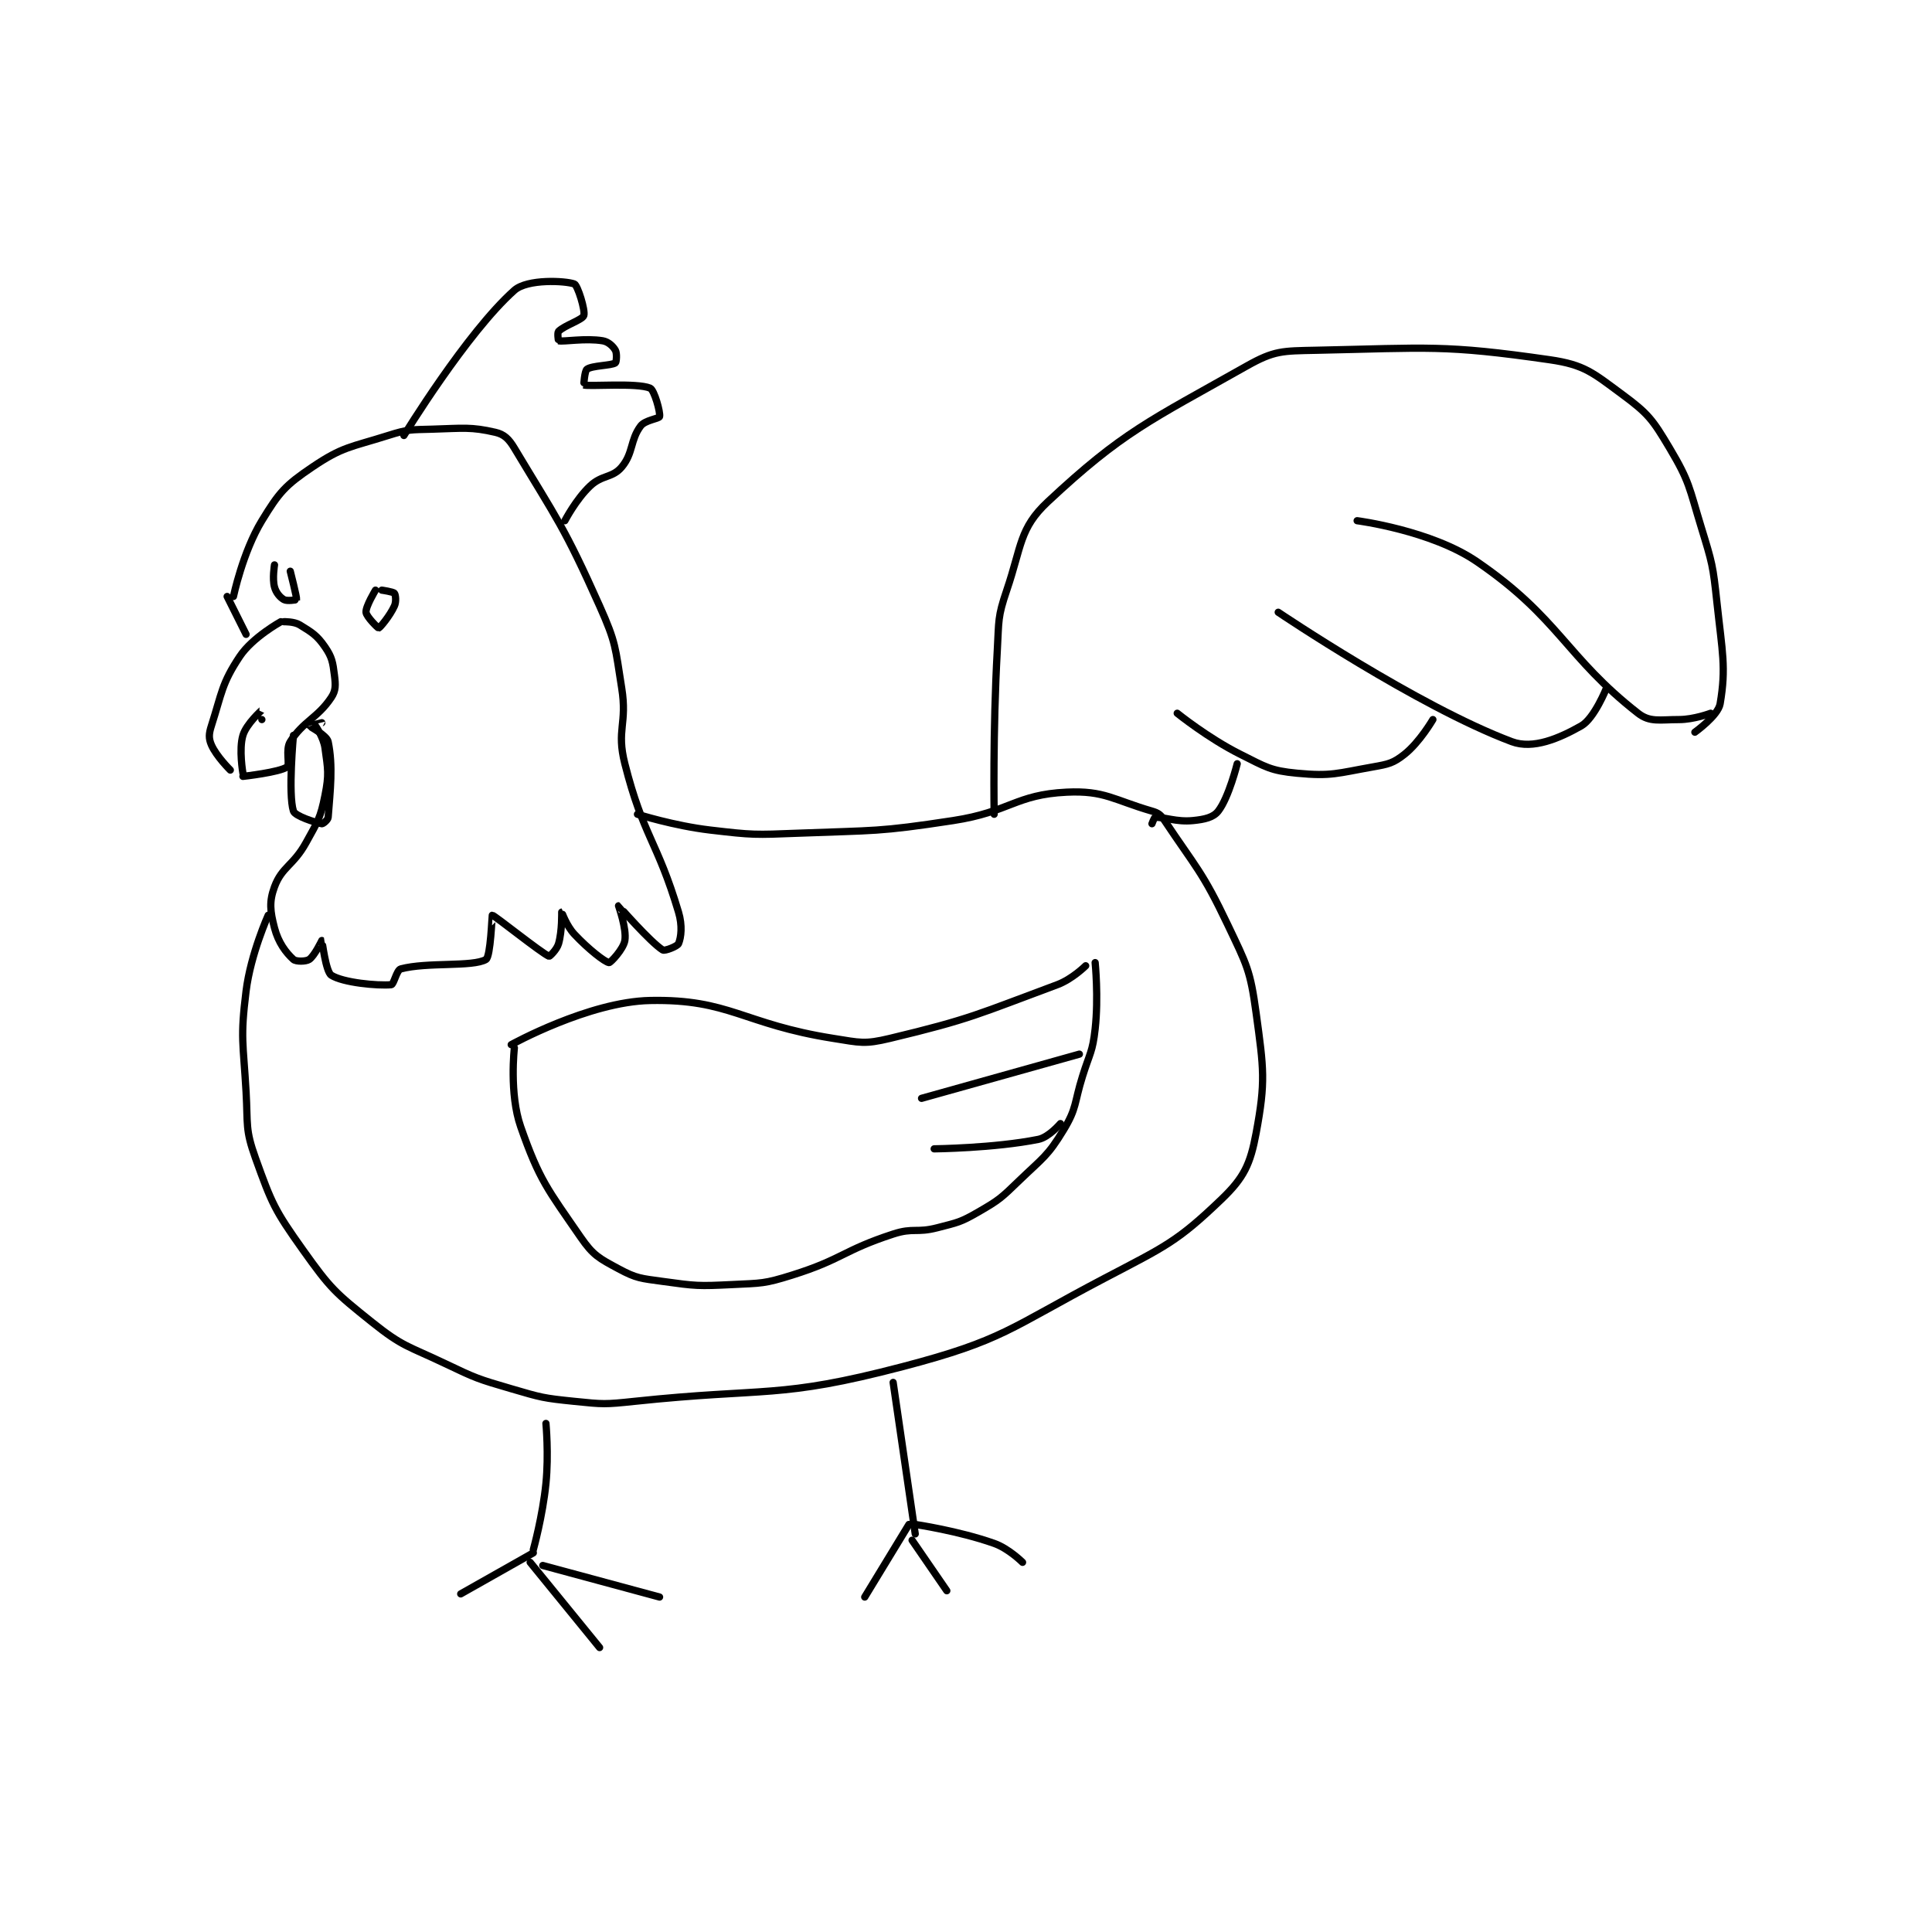 <?xml version="1.0" encoding="utf-8"?>
<!DOCTYPE svg PUBLIC "-//W3C//DTD SVG 1.1//EN" "http://www.w3.org/Graphics/SVG/1.1/DTD/svg11.dtd">
<svg viewBox="0 0 800 800" preserveAspectRatio="xMinYMin meet" xmlns="http://www.w3.org/2000/svg" version="1.1">
<g fill="none" stroke="black" stroke-linecap="round" stroke-linejoin="round" stroke-width="2.295">
<g transform="translate(87.52,117.591) scale(1.307) translate(-142,-16.133)">
<path id="0" d="M149 115.133 C149 115.133 151.945 101.064 158 91.133 C163.494 82.123 165.368 79.96 174 74.133 C183.661 67.612 186.042 67.909 198 64.133 C204.442 62.099 205.105 62.336 212 62.133 C221.794 61.845 224.227 61.34 232 63.133 C234.749 63.768 236.237 65.194 238 68.133 C251.575 90.758 253.738 92.959 265 118.133 C270.285 129.947 269.936 131.232 272 144.133 C273.839 155.626 270.243 157.26 273 168.133 C278.832 191.136 283.288 192.629 290 215.133 C291.289 219.455 290.835 223.13 290 225.133 C289.659 225.951 285.649 227.543 285 227.133 C281.034 224.629 271.065 213.15 271 213.133 C270.982 213.129 273.622 220.399 273 224.133 C272.543 226.876 268.443 231.189 268 231.133 C266.697 230.97 261.504 226.938 257 222.133 C254.493 219.459 253.001 215.133 253 215.133 C252.978 215.147 253.17 221.04 252 225.133 C251.448 227.066 249.141 229.194 249 229.133 C246.42 228.028 231.619 216.102 231 216.133 C230.904 216.138 230.483 229.264 229 230.133 C224.82 232.583 210.368 230.902 202 233.133 C200.696 233.481 199.809 238.06 199 238.133 C194.614 238.532 183.7 237.488 180 235.133 C178.23 234.007 177.106 224.209 177 224.133 C176.997 224.131 174.673 229.018 173 230.133 C171.954 230.831 168.785 230.847 168 230.133 C165.631 227.98 163.218 224.803 162 220.133 C160.631 214.884 160.259 211.834 162 207.133 C164.371 200.732 167.99 200.402 172 193.133 C175.762 186.314 176.552 185.375 178 178.133 C179.341 171.428 178.924 169.913 178 163.133 C177.543 159.785 175 156.133 175 156.133 "/>
<path id="1" d="M147 115.133 L153 127.133 "/>
<path id="2" d="M164 123.133 C164 123.133 155.04 128.074 151 134.133 C145.249 142.76 145.361 145.677 142 156.133 C141.19 158.654 141.12 160.08 142 162.133 C143.55 165.75 148 170.133 148 170.133 "/>
<path id="3" d="M158 154.133 C158 154.133 158.007 151.127 158 151.133 C157.963 151.165 153.092 155.492 152 159.133 C150.662 163.592 152 171.133 152 171.133 "/>
<path id="4" d="M152 172.133 C152 172.133 163.673 170.839 166 169.133 C166.986 168.41 165.395 163.655 167 161.133 C171.138 154.63 175.661 153.643 180 147.133 C181.468 144.932 181.38 143.17 181 140.133 C180.482 135.992 180.24 134.391 178 131.133 C175.469 127.452 173.89 126.527 170 124.133 C168.225 123.041 165 123.133 165 123.133 "/>
<path id="5" d="M162 105.133 C162 105.133 161.28 109.495 162 112.133 C162.495 113.95 163.725 115.405 165 116.133 C165.965 116.685 168.986 116.198 169 116.133 C169.139 115.508 167 107.133 167 107.133 "/>
<path id="6" d="M194 113.133 C194 113.133 190.849 118.319 191 120.133 C191.119 121.567 194.818 125.174 195 125.133 C195.413 125.041 198.564 121.293 200 118.133 C200.62 116.77 200.377 114.604 200 114.133 C199.605 113.639 196 113.133 196 113.133 "/>
<path id="7" d="M168 159.133 C168 159.133 166.272 177.757 168 183.133 C168.496 184.677 174.826 186.738 177 187.133 C177.366 187.2 178.94 185.913 179 185.133 C179.669 176.442 180.601 168.873 179 161.133 C178.584 159.121 173.044 156.266 173 156.133 C172.998 156.127 177 155.133 177 155.133 "/>
<path id="8" d="M203 64.133 C203 64.133 222.946 31.515 238 18.133 C242.122 14.47 254.165 15.102 257 16.133 C258.03 16.508 260.539 24.516 260 26.133 C259.541 27.511 253.902 29.231 252 31.133 C251.561 31.572 251.923 34.117 252 34.133 C253.673 34.492 260.483 33.214 266 34.133 C267.773 34.429 269.271 35.858 270 37.133 C270.551 38.098 270.342 40.906 270 41.133 C268.676 42.016 262.72 41.929 261 43.133 C260.256 43.654 259.959 48.121 260 48.133 C261.768 48.664 276.775 47.373 281 49.133 C282.332 49.688 284.316 56.869 284 58.133 C283.828 58.823 279.427 59.23 278 61.133 C274.67 65.573 275.709 69.729 272 74.133 C269.037 77.652 265.817 76.528 262 80.133 C257.519 84.365 254 91.133 254 91.133 "/>
<path id="9" d="M160 216.133 C160 216.133 154.47 228.372 153 240.133 C151.109 255.263 152.106 256.344 153 272.133 C153.591 282.579 152.675 283.897 156 293.133 C161.18 307.523 162.006 309.493 171 322.133 C179.763 334.449 181.203 335.696 193 345.133 C202.753 352.936 204.241 352.521 216 358.133 C225.993 362.903 226.398 363.03 237 366.133 C246.616 368.948 247.096 369.118 257 370.133 C266.219 371.079 266.683 371.119 276 370.133 C318.253 365.664 321.505 369.471 361 359.133 C393.057 350.743 394.655 347.057 425 331.133 C444.326 320.992 447.955 319.593 462 306.133 C469.171 299.261 471.154 295.036 473 285.133 C476.044 268.808 475.423 264.902 473 247.133 C471.136 233.466 470.089 231.941 464 219.133 C455.981 202.266 453.934 201.034 444 186.133 C442.785 184.311 442.051 183.729 440 183.133 C427.898 179.62 424.957 176.564 413 177.133 C396.695 177.91 395.018 183.378 377 186.133 C353.083 189.791 352.373 189.184 328 190.133 C314.136 190.673 313.648 190.739 300 189.133 C288.551 187.786 277 184.133 277 184.133 "/>
<path id="10" d="M237 257.133 C237 257.133 261.619 243.513 281 243.133 C306.287 242.637 310.384 250.615 339 255.133 C347.6 256.491 348.89 257.075 357 255.133 C382.714 248.976 384.922 247.436 410 238.133 C414.747 236.372 419 232.133 419 232.133 "/>
<path id="11" d="M238 258.133 C238 258.133 236.33 272.648 240 283.133 C245.947 300.126 248.549 302.962 259 318.133 C262.97 323.896 264.825 324.808 271 328.133 C276.738 331.223 278.051 331.168 285 332.133 C295.569 333.601 296.272 333.657 307 333.133 C316.357 332.677 317.159 332.907 326 330.133 C341.996 325.115 342.103 322.317 358 317.133 C364.427 315.038 365.369 316.853 372 315.133 C378.53 313.44 379.285 313.43 385 310.133 C391.753 306.237 392.241 305.679 398 300.133 C405.483 292.927 406.953 292.461 412 284.133 C416.254 277.115 415.322 275.705 418 267.133 C420.306 259.754 421.181 259.506 422 252.133 C423.114 242.109 422 231.133 422 231.133 "/>
<path id="12" d="M367 274.133 L417 260.133 "/>
<path id="13" d="M371 290.133 C371 290.133 389.983 289.937 404 287.133 C407.337 286.466 411 282.133 411 282.133 "/>
<path id="14" d="M390 184.133 C390 184.133 389.552 157.835 391 132.133 C391.533 122.669 391.062 121.763 394 113.133 C398.758 99.157 397.966 93.573 407 85.133 C430.802 62.897 439.175 59.54 470 42.133 C478.767 37.183 481.332 37.356 492 37.133 C527.684 36.39 532.441 35.29 566 40.133 C577.086 41.733 579.707 44.285 589 51.133 C597.224 57.193 598.628 59.108 604 68.133 C610.413 78.907 610.133 80.5 614 93.133 C617.519 104.627 617.72 105.188 619 117.133 C620.675 132.766 621.967 137.612 620 149.133 C619.359 152.885 612 158.133 612 158.133 "/>
<path id="15" d="M505 91.133 C505 91.133 528.433 94.149 543 104.133 C569.054 121.99 571.146 134.279 594 152.133 C597.76 155.071 600.888 154.133 607 154.133 C611.701 154.133 617 152.133 617 152.133 "/>
<path id="16" d="M480 120.133 C480 120.133 524.156 149.942 554 161.133 C560.72 163.653 569.006 160.097 576 156.133 C580.168 153.771 584 144.133 584 144.133 "/>
<path id="17" d="M448 152.133 C448 152.133 457.739 160.003 468 165.133 C476.131 169.199 477.527 170.326 486 171.133 C496.863 172.168 498.704 171.127 510 169.133 C514.966 168.257 516.436 167.947 520 165.133 C524.789 161.352 529 154.133 529 154.133 "/>
<path id="18" d="M440 187.133 C440 187.133 440.73 185.154 441 185.133 C443.786 184.919 447.661 186.667 453 186.133 C456.724 185.761 459.435 185.145 461 183.133 C464.337 178.842 467 168.133 467 168.133 "/>
<path id="19" d="M248 377.133 C248 377.133 248.924 386.893 248 396.133 C246.959 406.541 244 417.133 244 417.133 "/>
<path id="20" d="M244 418.133 L221 431.133 "/>
<path id="21" d="M243 421.133 L265 448.133 "/>
<path id="22" d="M247 422.133 L284 432.133 "/>
<path id="23" d="M358 364.133 L365 412.133 "/>
<path id="24" d="M363 409.133 L349 432.133 "/>
<path id="25" d="M364 414.133 L375 430.133 "/>
<path id="26" d="M365 409.133 C365 409.133 378.673 411.135 390 415.133 C394.644 416.772 399 421.133 399 421.133 "/>
</g>
</g>
</svg>
